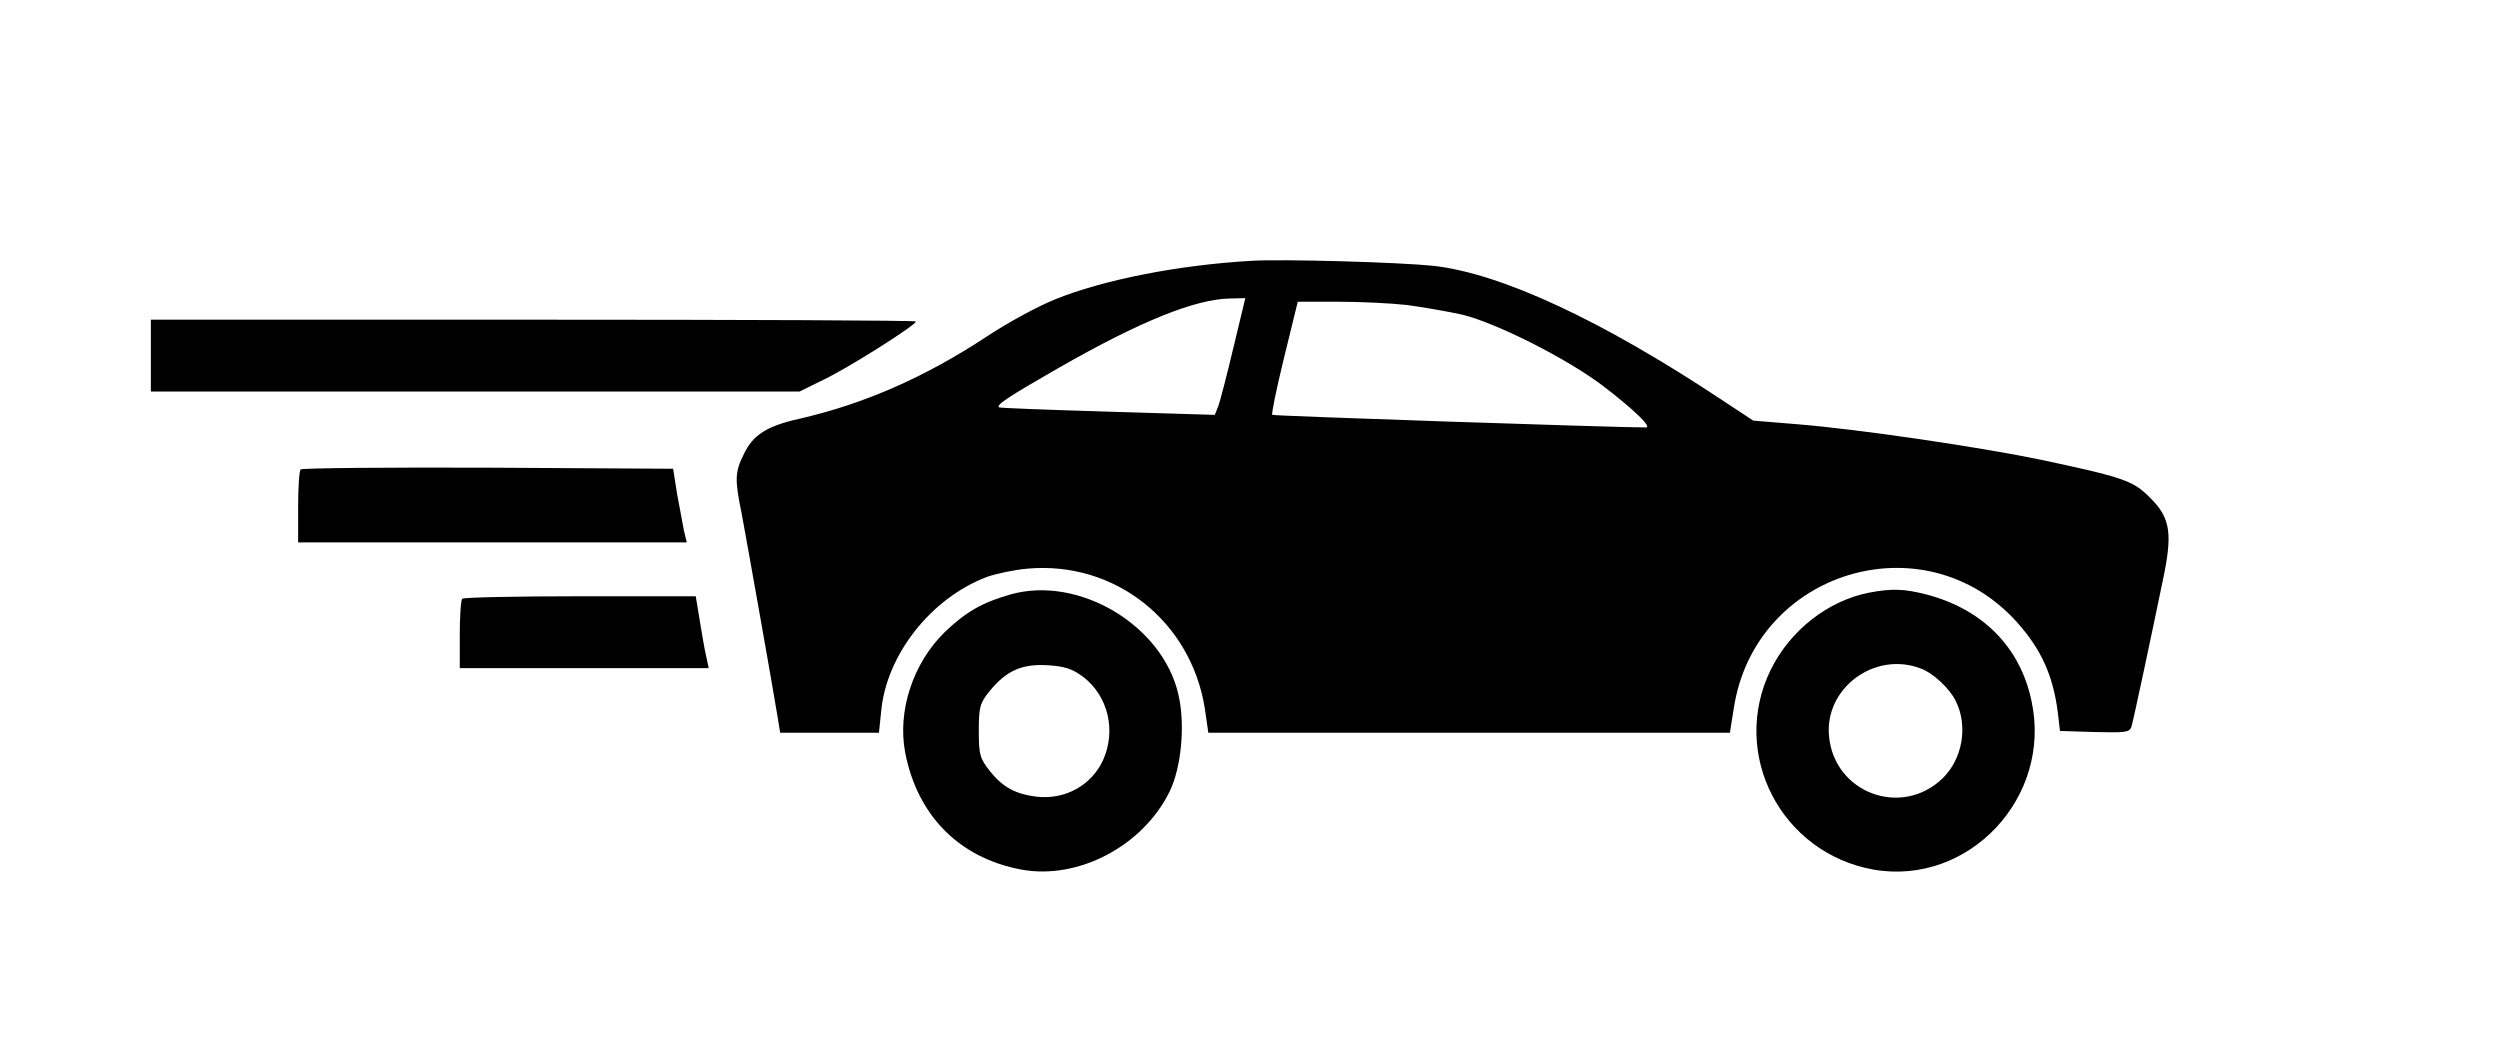 <?xml version="1.0" standalone="no"?>
<!DOCTYPE svg PUBLIC "-//W3C//DTD SVG 20010904//EN"
 "http://www.w3.org/TR/2001/REC-SVG-20010904/DTD/svg10.dtd">
<svg version="1.0" xmlns="http://www.w3.org/2000/svg"
 width="696pt" height="289pt" viewBox="0 0 696 289"
 preserveAspectRatio="xMidYMid meet">

<g transform="translate(0,289) scale(0.1,-0.1)"
fill="#000000" stroke="none">
<path d="M3485 2164 c-206 -12 -414 -53 -549 -108 -47 -19 -132 -65 -189 -103
-170 -112 -339 -187 -522 -229 -90 -20 -129 -45 -154 -98 -25 -50 -26 -70 -6
-167 15 -80 89 -497 100 -566 l7 -43 137 0 138 0 6 58 c14 159 139 317 295
376 26 9 77 20 114 23 242 21 453 -146 492 -388 l10 -69 726 0 726 0 11 69
c59 382 531 525 788 239 68 -76 101 -149 114 -252 l6 -51 97 -3 c85 -2 97 -1
102 15 3 10 19 83 36 163 17 80 40 189 51 243 28 131 22 175 -35 231 -47 48
-74 57 -304 106 -168 35 -506 85 -679 99 l-122 10 -88 58 c-333 221 -614 352
-803 373 -97 10 -415 19 -505 14z m-51 -241 c-18 -76 -37 -149 -42 -163 l-10
-25 -298 9 c-165 5 -301 10 -303 12 -8 7 29 31 165 109 227 130 382 193 480
194 l41 1 -33 -137z m482 118 c45 -6 114 -18 155 -27 97 -24 293 -123 394
-200 87 -67 135 -114 117 -114 -88 0 -1037 32 -1040 35 -3 2 12 74 33 160 l38
155 111 0 c61 0 147 -4 192 -9z"/>
<path d="M420 1900 l0 -100 903 0 903 0 69 34 c69 33 255 151 255 161 0 3
-479 5 -1065 5 l-1065 0 0 -100z"/>
<path d="M837 1583 c-4 -3 -7 -51 -7 -105 l0 -98 541 0 541 0 -8 33 c-3 17
-12 64 -19 102 l-11 70 -515 3 c-284 1 -519 -1 -522 -5z"/>
<path d="M2813 1235 c-78 -22 -125 -49 -183 -105 -88 -86 -132 -219 -110 -335
34 -176 151 -294 324 -326 158 -29 338 66 412 217 33 67 44 186 25 269 -43
194 -278 334 -468 280z m202 -229 c70 -53 93 -150 56 -232 -32 -70 -105 -111
-185 -102 -58 7 -94 26 -130 71 -28 36 -31 45 -31 112 0 67 3 77 30 111 47 57
89 76 161 72 49 -3 69 -10 99 -32z"/>
<path d="M5203 1240 c-115 -23 -219 -105 -273 -214 -115 -234 28 -511 286
-557 265 -46 497 201 440 468 -31 151 -136 257 -293 298 -62 16 -96 17 -160 5z
m144 -211 c34 -12 80 -55 97 -89 36 -70 20 -163 -36 -217 -114 -110 -301 -41
-316 117 -13 134 127 238 255 189z"/>
<path d="M1287 1223 c-4 -3 -7 -48 -7 -100 l0 -93 346 0 347 0 -7 33 c-4 17
-12 62 -18 100 l-11 67 -322 0 c-177 0 -325 -3 -328 -7z"/>
</g>
</svg>
